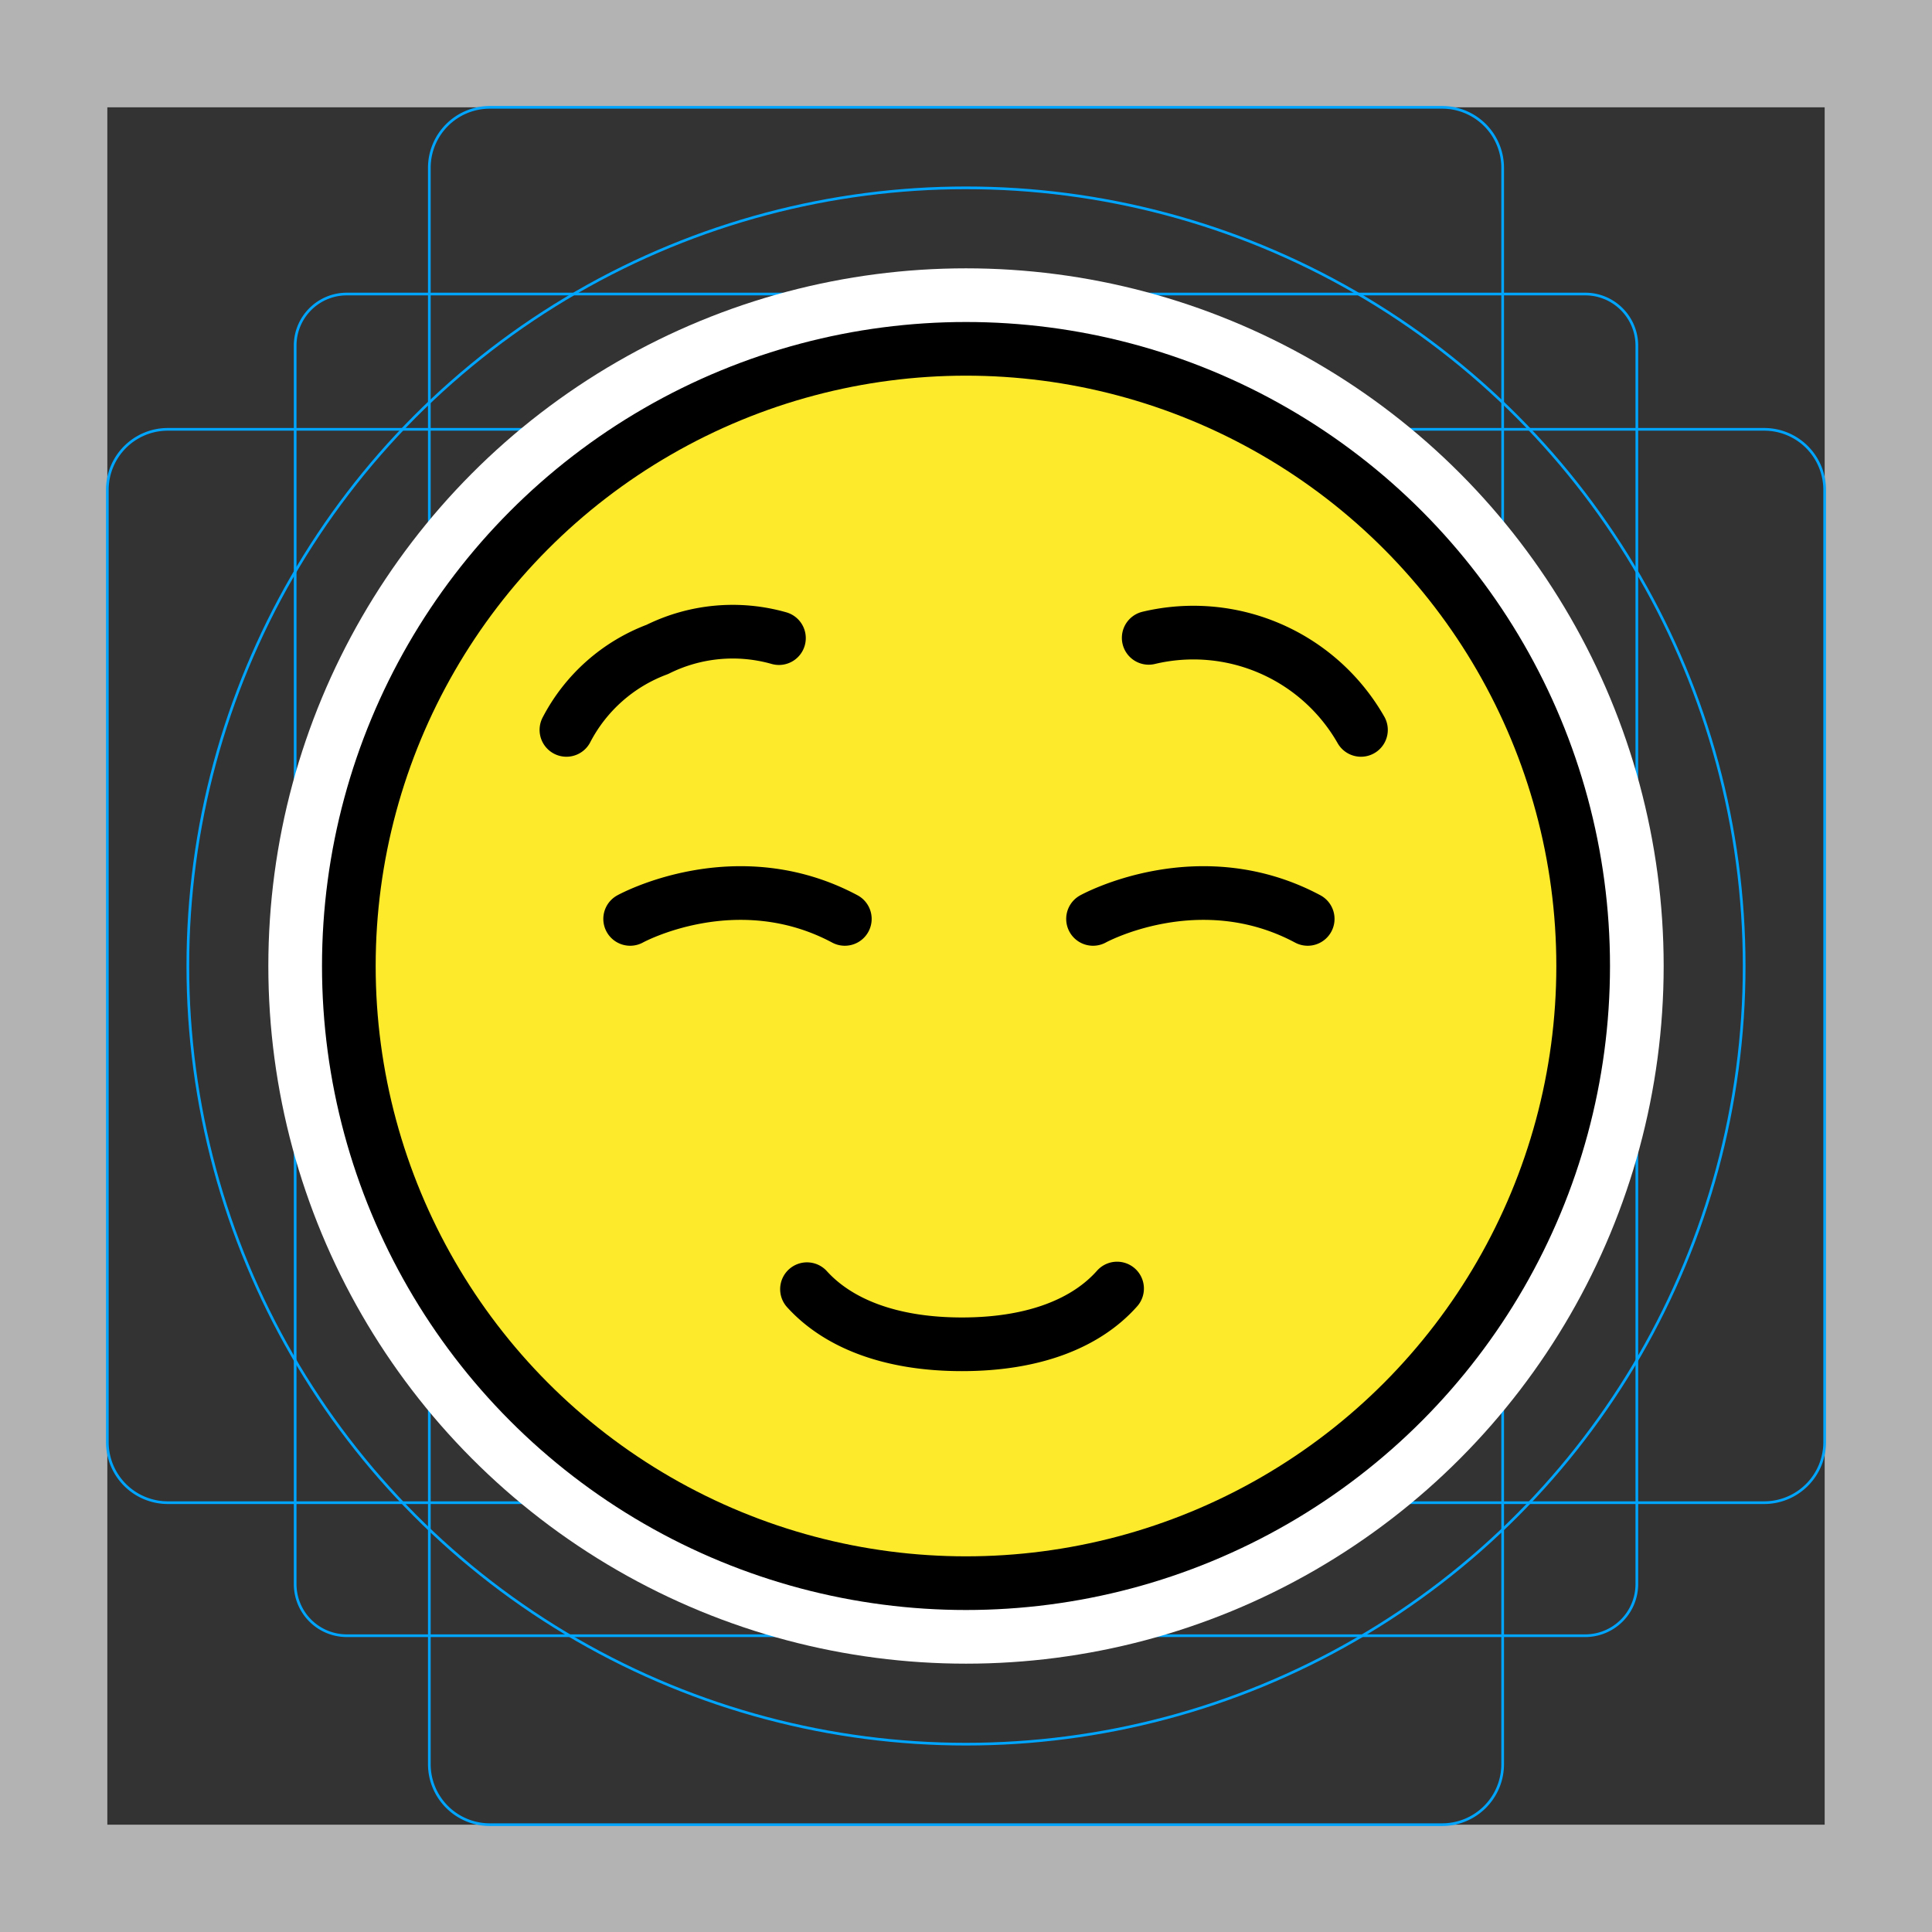 <svg viewBox="0 0 72 72" xmlns="http://www.w3.org/2000/svg">
  <rect x="0" y="0" width="72" height="72" fill="#333333" stroke="none"/>
  <path fill="#B3B3B3" d="M68 4v64H4V4h64m4-4H0v72h72V0z"/>
  <path fill="none" stroke="#00A5FF" stroke-miterlimit="10" stroke-width="0.1" d="M12.923 10.958h46.154c1.062 0 1.923.861 1.923 1.923h0v46.154a1.923 1.923 0 01-1.923 1.923H12.923A1.923 1.923 0 0111 59.035h0V12.881c0-1.062.861-1.923 1.923-1.923h0z"/>
  <path fill="none" stroke="#00A5FF" stroke-miterlimit="10" stroke-width="0.1" d="M18.254 4h35.492A2.254 2.254 0 0156 6.254v59.492A2.254 2.254 0 0153.746 68H18.254A2.254 2.254 0 0116 65.746V6.254A2.254 2.254 0 0118.254 4z"/>
  <path fill="none" stroke="#00A5FF" stroke-miterlimit="10" stroke-width="0.1" d="M68 18.254v35.492A2.254 2.254 0 0165.746 56H6.254A2.254 2.254 0 014 53.746V18.254A2.254 2.254 0 016.254 16h59.492A2.254 2.254 0 0168 18.254z"/>
  <circle cx="36" cy="36" r="29" fill="none" stroke="#00A5FF" stroke-miterlimit="10" stroke-width="0.1"/>
  <g fill="none" stroke="#fff" stroke-linecap="round" stroke-linejoin="round" stroke-miterlimit="10" stroke-width="6">
    <path d="M41.63 48.02c-1.123 1.267-3.049 2.078-5.78 2.078-2.712 0-4.64-.802-5.776-2.054m-8.965-20.843a6.306 6.306 0 013.39-3 6.304 6.304 0 014.53-.42m21.69 3.42a7.19 7.19 0 00-7.91-3.43M23.484 34.245s3.932-2.17 8 0m9.25 0s3.932-2.17 8 0"/>
    <circle cx="36" cy="36" r="23"/>
  </g>
  <circle cx="36" cy="36" r="23" fill="#FCEA2B"/>
  <g fill="none" stroke="#000" stroke-linecap="round" stroke-linejoin="round" stroke-miterlimit="10" stroke-width="2">
    <path d="M41.63 48.02c-1.123 1.267-3.049 2.078-5.78 2.078-2.712 0-4.64-.802-5.776-2.054m-8.965-20.843a6.306 6.306 0 013.39-3 6.304 6.304 0 014.53-.42m21.69 3.42a7.19 7.19 0 00-7.91-3.43M23.484 34.245s3.932-2.17 8 0m9.25 0s3.932-2.17 8 0"/>
    <circle cx="36" cy="36" r="23"/>
  </g>
</svg>
